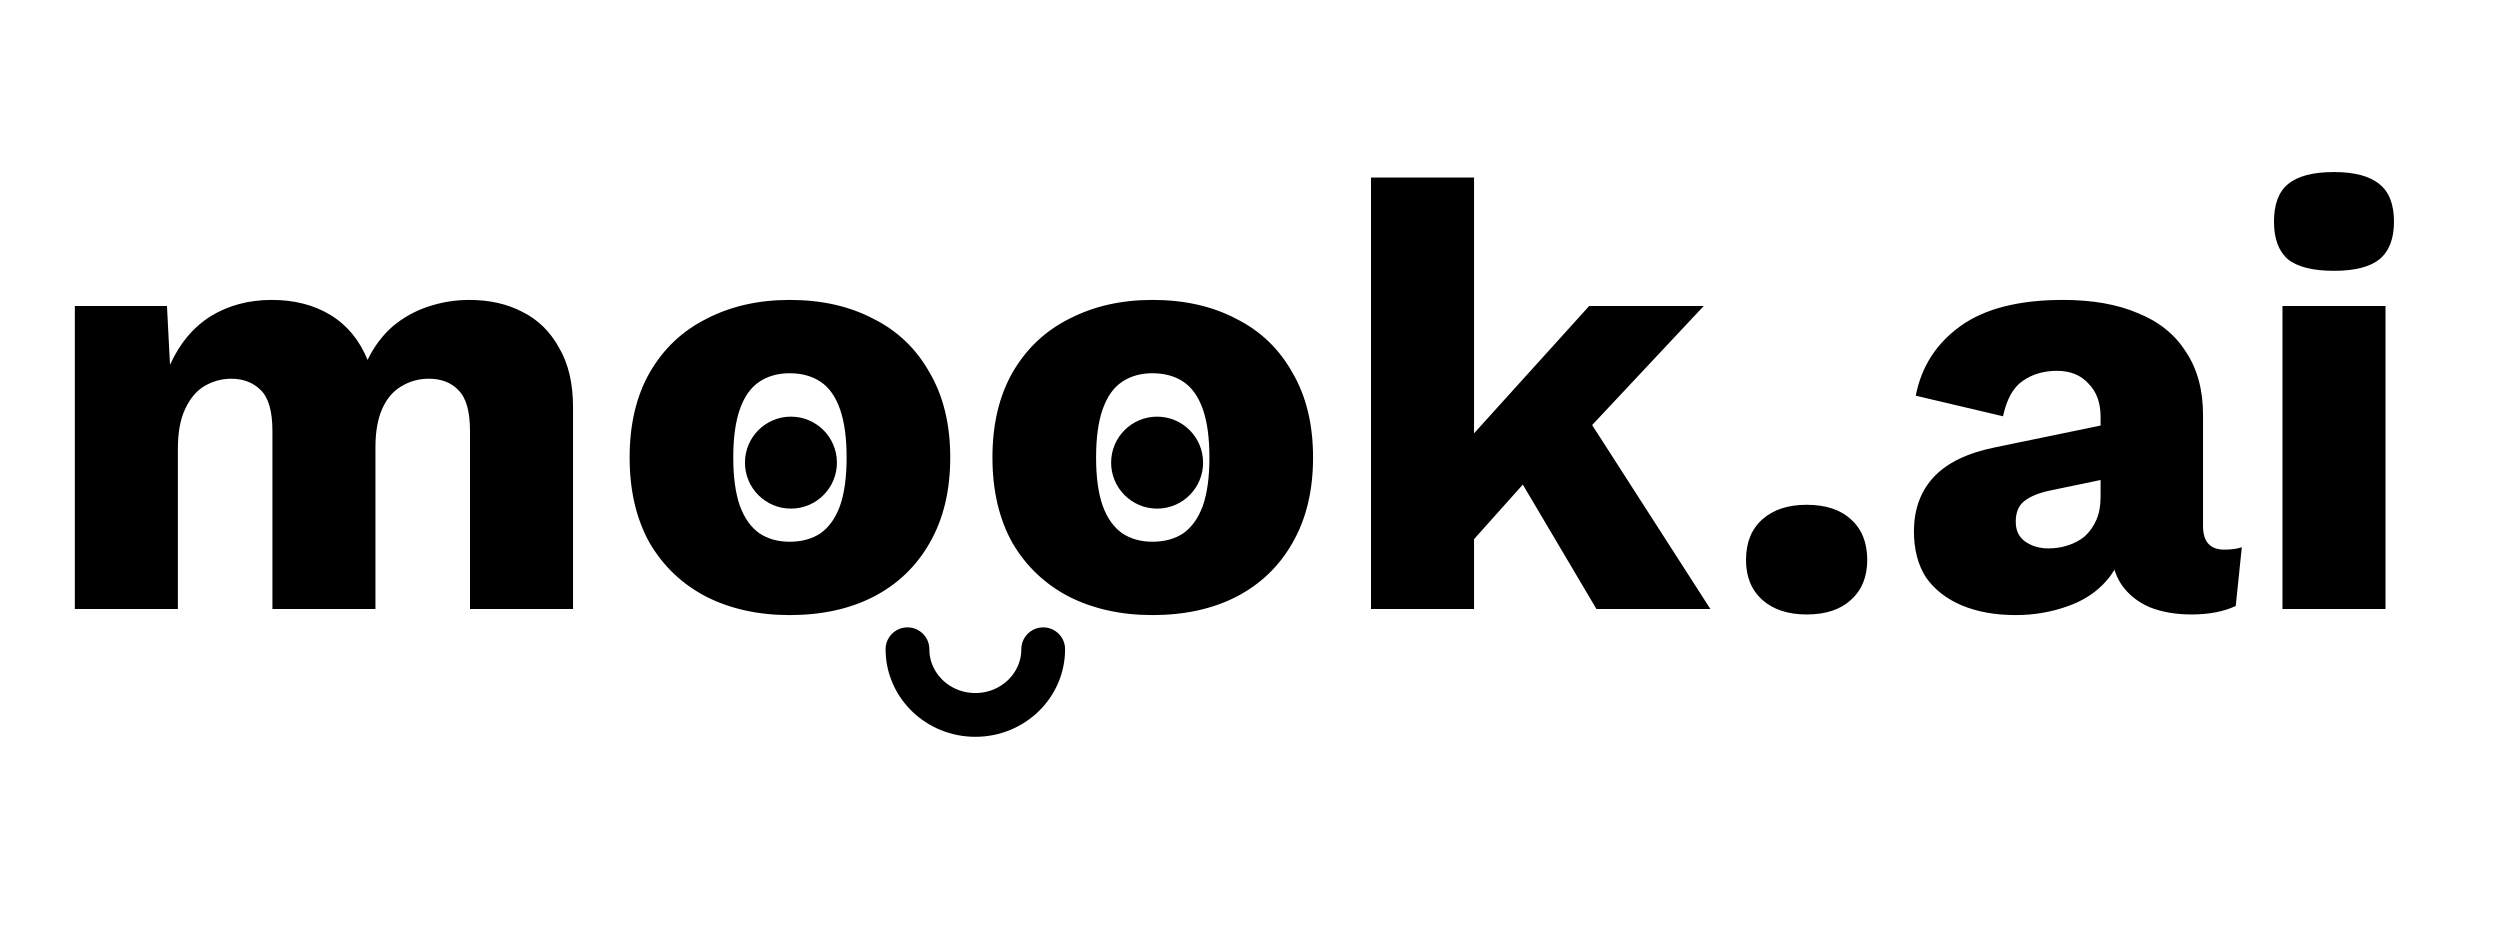 <svg width="94" height="35" viewBox="0 0 94 35" fill="none" xmlns="http://www.w3.org/2000/svg">
<g clip-path="url(#clip0_1777_1697)">
<path d="M2.814 22.899V11.505H6.278L6.392 13.716C6.757 12.91 7.266 12.303 7.919 11.892C8.587 11.482 9.354 11.277 10.22 11.277C11.071 11.277 11.808 11.467 12.431 11.847C13.054 12.227 13.517 12.789 13.821 13.533C14.064 13.032 14.375 12.614 14.755 12.28C15.15 11.946 15.598 11.695 16.1 11.528C16.601 11.361 17.118 11.277 17.649 11.277C18.409 11.277 19.077 11.429 19.655 11.733C20.232 12.022 20.688 12.47 21.022 13.077C21.371 13.67 21.546 14.414 21.546 15.311V22.899H17.672V16.199C17.672 15.47 17.528 14.961 17.239 14.673C16.966 14.384 16.593 14.24 16.122 14.24C15.743 14.24 15.393 14.338 15.074 14.536C14.77 14.718 14.535 14.999 14.368 15.379C14.201 15.759 14.117 16.237 14.117 16.815V22.899H10.243V16.199C10.243 15.47 10.099 14.961 9.81 14.673C9.522 14.384 9.149 14.24 8.694 14.24C8.344 14.24 8.01 14.331 7.691 14.513C7.387 14.695 7.144 14.984 6.962 15.379C6.779 15.759 6.688 16.26 6.688 16.883V22.899H2.814ZM29.691 11.277C30.891 11.277 31.939 11.513 32.835 11.984C33.747 12.439 34.453 13.115 34.955 14.012C35.471 14.893 35.729 15.956 35.729 17.202C35.729 18.448 35.471 19.519 34.955 20.415C34.453 21.296 33.747 21.972 32.835 22.443C31.939 22.899 30.891 23.127 29.691 23.127C28.521 23.127 27.48 22.899 26.569 22.443C25.657 21.972 24.943 21.296 24.427 20.415C23.925 19.519 23.674 18.448 23.674 17.202C23.674 15.956 23.925 14.893 24.427 14.012C24.943 13.115 25.657 12.439 26.569 11.984C27.48 11.513 28.521 11.277 29.691 11.277ZM29.691 14.034C29.25 14.034 28.87 14.141 28.551 14.354C28.232 14.566 27.989 14.908 27.822 15.379C27.655 15.85 27.571 16.458 27.571 17.202C27.571 17.946 27.655 18.554 27.822 19.025C27.989 19.481 28.232 19.823 28.551 20.05C28.87 20.263 29.25 20.369 29.691 20.369C30.146 20.369 30.534 20.263 30.853 20.05C31.172 19.823 31.415 19.481 31.582 19.025C31.749 18.554 31.833 17.946 31.833 17.202C31.833 16.458 31.749 15.85 31.582 15.379C31.415 14.908 31.172 14.566 30.853 14.354C30.534 14.141 30.146 14.034 29.691 14.034ZM43.332 11.277C44.532 11.277 45.581 11.513 46.477 11.984C47.388 12.439 48.095 13.115 48.596 14.012C49.113 14.893 49.371 15.956 49.371 17.202C49.371 18.448 49.113 19.519 48.596 20.415C48.095 21.296 47.388 21.972 46.477 22.443C45.581 22.899 44.532 23.127 43.332 23.127C42.162 23.127 41.122 22.899 40.21 22.443C39.299 21.972 38.585 21.296 38.068 20.415C37.567 19.519 37.316 18.448 37.316 17.202C37.316 15.956 37.567 14.893 38.068 14.012C38.585 13.115 39.299 12.439 40.21 11.984C41.122 11.513 42.162 11.277 43.332 11.277ZM43.332 14.034C42.892 14.034 42.512 14.141 42.193 14.354C41.874 14.566 41.631 14.908 41.464 15.379C41.296 15.85 41.213 16.458 41.213 17.202C41.213 17.946 41.296 18.554 41.464 19.025C41.631 19.481 41.874 19.823 42.193 20.05C42.512 20.263 42.892 20.369 43.332 20.369C43.788 20.369 44.175 20.263 44.494 20.05C44.813 19.823 45.056 19.481 45.224 19.025C45.391 18.554 45.474 17.946 45.474 17.202C45.474 16.458 45.391 15.85 45.224 15.379C45.056 14.908 44.813 14.566 44.494 14.354C44.175 14.141 43.788 14.034 43.332 14.034ZM64.061 11.505L58.592 17.339L57.862 17.544L54.604 21.19L54.581 17.225L59.754 11.505H64.061ZM55.424 6.674V22.899H51.55V6.674H55.424ZM59.184 14.923L64.311 22.899H60.027L56.655 17.202L59.184 14.923ZM67.929 18.98C68.643 18.98 69.198 19.162 69.593 19.526C70.003 19.891 70.208 20.4 70.208 21.053C70.208 21.691 70.003 22.193 69.593 22.557C69.198 22.922 68.643 23.104 67.929 23.104C67.231 23.104 66.676 22.922 66.266 22.557C65.856 22.193 65.65 21.691 65.65 21.053C65.65 20.4 65.856 19.891 66.266 19.526C66.676 19.162 67.231 18.98 67.929 18.98ZM78.982 15.675C78.982 15.143 78.83 14.726 78.527 14.422C78.238 14.103 77.843 13.943 77.342 13.943C76.84 13.943 76.407 14.072 76.043 14.331C75.693 14.574 75.45 15.014 75.314 15.652L72.032 14.878C72.245 13.784 72.807 12.91 73.718 12.257C74.63 11.604 75.914 11.277 77.57 11.277C78.678 11.277 79.62 11.444 80.395 11.778C81.185 12.098 81.785 12.584 82.195 13.237C82.621 13.875 82.834 14.665 82.834 15.607V19.777C82.834 20.369 83.099 20.666 83.631 20.666C83.904 20.666 84.125 20.635 84.292 20.575L84.064 22.785C83.608 22.998 83.054 23.104 82.4 23.104C81.808 23.104 81.284 23.013 80.828 22.831C80.372 22.633 80.015 22.345 79.757 21.965C79.499 21.57 79.37 21.076 79.37 20.483V20.347L79.803 20.187C79.803 20.84 79.605 21.387 79.21 21.828C78.83 22.268 78.329 22.595 77.706 22.808C77.099 23.02 76.46 23.127 75.792 23.127C75.017 23.127 74.341 23.005 73.764 22.762C73.187 22.519 72.739 22.17 72.419 21.714C72.116 21.243 71.964 20.666 71.964 19.982C71.964 19.162 72.207 18.486 72.693 17.954C73.194 17.407 73.977 17.027 75.04 16.815L79.347 15.926L79.324 17.977L77.136 18.433C76.681 18.524 76.339 18.66 76.111 18.843C75.898 19.01 75.792 19.268 75.792 19.617C75.792 19.952 75.914 20.202 76.157 20.369C76.4 20.537 76.688 20.62 77.023 20.62C77.281 20.62 77.524 20.582 77.752 20.506C77.995 20.43 78.207 20.316 78.39 20.164C78.572 19.997 78.716 19.792 78.823 19.549C78.929 19.306 78.982 19.017 78.982 18.683V15.675ZM87.758 10.183C86.968 10.183 86.391 10.039 86.026 9.75C85.677 9.447 85.502 8.976 85.502 8.338C85.502 7.684 85.677 7.213 86.026 6.925C86.391 6.621 86.968 6.469 87.758 6.469C88.533 6.469 89.103 6.621 89.467 6.925C89.832 7.213 90.014 7.684 90.014 8.338C90.014 8.976 89.832 9.447 89.467 9.75C89.103 10.039 88.533 10.183 87.758 10.183ZM89.695 11.505V22.899H85.821V11.505H89.695Z" fill="black"/>
<path d="M39.224 24.412C39.224 25.775 38.082 26.881 36.673 26.881C35.263 26.881 34.121 25.775 34.121 24.412" stroke="black" stroke-width="1.646" stroke-linecap="round"/>
<circle cx="43.507" cy="17.395" r="1.729" fill="black"/>
<circle cx="29.739" cy="17.395" r="1.729" fill="black"/>
</g>
<defs>
<clipPath id="clip0_1777_1697">
<rect width="94" height="34.182" fill="white"/>
</clipPath>
</defs>
</svg>

